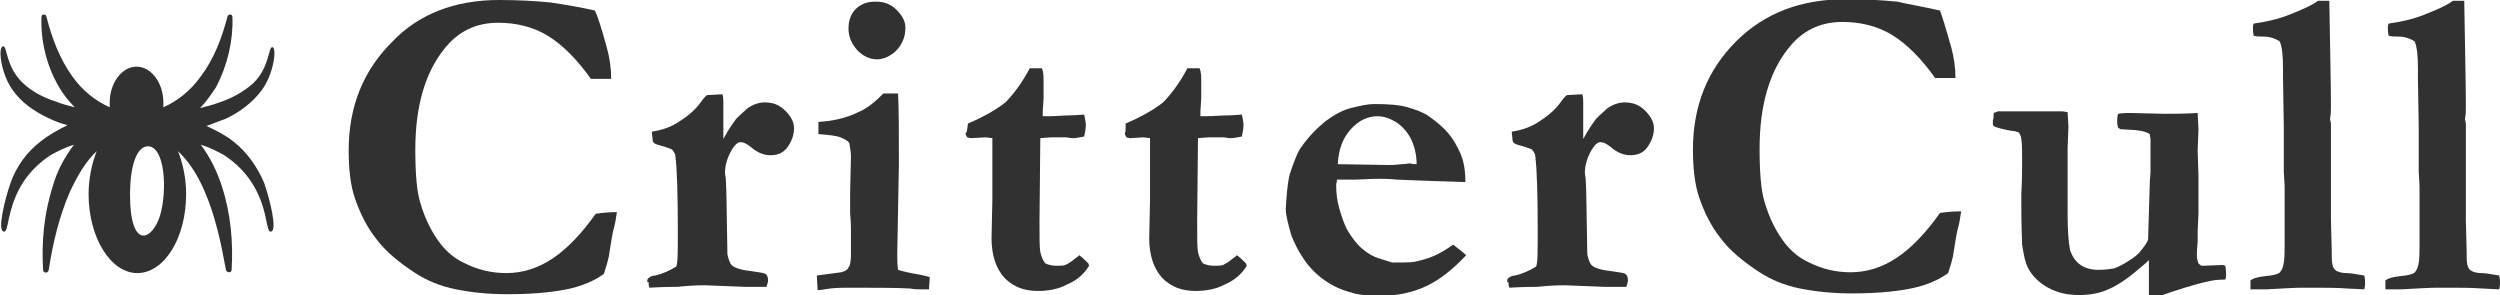 <?xml version="1.0" encoding="utf-8"?>
<!-- Generator: Adobe Illustrator 21.1.0, SVG Export Plug-In . SVG Version: 6.00 Build 0)  -->
<svg version="1.1" id="Layer_1" xmlns="http://www.w3.org/2000/svg" xmlns:xlink="http://www.w3.org/1999/xlink" x="0px" y="0px"
	 viewBox="0 0 307.6 36.3" style="enable-background:new 0 0 307.6 36.3;" xml:space="preserve">
<style type="text/css">
	.st0{fill:#313131;}
</style>
<g>
	<path class="st0" d="M73.2,1.3C73.5,1.9,74,3.4,74.7,6c0.3,1.1,0.5,2.4,0.5,3.7h-2.5c-1.7-2.4-3.5-4.2-5.3-5.3
		c-1.8-1.1-3.9-1.6-6.1-1.6c-2.8,0-5,1.1-6.7,3.3c-2.3,2.9-3.5,7-3.5,12.3c0,3.1,0.2,5.2,0.6,6.5c0.6,2.1,1.5,3.8,2.5,5.1
		c0.8,1,1.7,1.8,3,2.4c1.6,0.8,3.3,1.2,5.1,1.2c2,0,3.9-0.6,5.7-1.8s3.6-3.1,5.3-5.5c0.7-0.1,1.5-0.2,2.6-0.2
		c-0.1,0.7-0.2,1.4-0.4,2.1c-0.1,0.3-0.3,1.4-0.6,3.4l-0.2,0.8l-0.4,1.3c-1.1,0.8-2.6,1.5-4.6,1.9c-2,0.4-4.4,0.6-7.3,0.6
		c-2.2,0-4.3-0.2-6.3-0.6c-2-0.4-3.6-1.1-5-2c-2-1.3-3.7-2.7-4.8-4.2c-1.2-1.5-2-3.2-2.6-4.9s-0.8-3.8-0.8-6c0-5.4,1.8-9.8,5.3-13.3
		C51.5,1.7,56,0,61.4,0c2.2,0,4.3,0.1,6.3,0.3C69.7,0.6,71.5,0.9,73.2,1.3z"/>
	<path class="st0" d="M79.7,34.3c0.2-0.2,0.5-0.4,0.9-0.4c0.9-0.2,1.8-0.6,2.6-1.1c0.2-0.4,0.2-1.9,0.2-4.4c0-4.5-0.1-7.6-0.3-9.2
		c0-0.3-0.2-0.5-0.4-0.8c-0.4-0.2-1.1-0.4-1.8-0.6c-0.4-0.1-0.6-0.3-0.6-0.6l-0.1-1c1.3-0.2,2.5-0.6,3.6-1.4
		c1.1-0.7,1.9-1.5,2.4-2.2c0.3-0.4,0.5-0.7,0.8-0.9l1.9-0.1c0.1,0.4,0.1,0.8,0.1,1c0,0.2,0,0.4,0,0.7c0,0.6,0,1.1,0,1.6
		c0,0.2,0,0.9,0,2.2c0.7-1.3,1.3-2.1,1.6-2.5c0.2-0.2,0.6-0.6,1.4-1.3c0.6-0.4,1.3-0.7,2.1-0.7c1,0,1.8,0.3,2.5,1s1.1,1.4,1.1,2.2
		s-0.3,1.6-0.8,2.3c-0.5,0.7-1.2,1-2.1,1c-0.8,0-1.6-0.3-2.4-1c-0.5-0.4-0.9-0.6-1.2-0.6l-0.2,0c-0.4,0.1-0.7,0.5-1,1
		c-0.5,0.9-0.8,1.8-0.8,2.8l0.1,0.7c0.1,1.3,0.1,4.4,0.2,9.3c0.1,0.4,0.2,0.9,0.5,1.3c0.3,0.3,0.7,0.4,1,0.5
		c0.3,0.1,0.9,0.2,1.7,0.3c0.8,0.1,1.3,0.2,1.5,0.3c0.2,0.2,0.3,0.4,0.3,0.8c0,0.2-0.1,0.5-0.2,0.8h-2.5l-5.1-0.2
		c-1.3,0-2.5,0.1-3.5,0.2h-0.5c-0.1,0-1.1,0-2.8,0.1c-0.1-0.3-0.1-0.5-0.1-0.7C79.6,34.8,79.6,34.6,79.7,34.3z"/>
	<path class="st0" d="M100.6,35.7l-0.1-1.8l3-0.4c0.4-0.1,0.8-0.3,0.9-0.6c0.2-0.2,0.3-0.8,0.3-1.6V31c0-0.2,0-0.6,0-1.2
		c0-0.6,0-1.1,0-1.5c0-0.3,0-1-0.1-2l0-1.3l0-1.3l0.1-4.4c0-0.6-0.1-1.1-0.2-1.7c-0.2-0.3-0.6-0.5-1.1-0.7c-0.5-0.2-1.4-0.3-2.7-0.4
		V15c1.8-0.1,3.5-0.5,4.9-1.2c1-0.4,2-1.2,3.1-2.3h1.8c0.1,2.2,0.1,5.1,0.1,8.7l-0.2,11c0,0.8,0,1.4,0.1,2c0.6,0.2,1.5,0.4,2.7,0.6
		c0.5,0.1,0.9,0.2,1.2,0.3l-0.1,1.5c-0.5,0-0.8,0-1.1,0c-0.3,0-0.7,0-1.2-0.1c-1.8-0.1-4.3-0.1-7.3-0.1c-0.9,0-1.7,0-2.6,0.1
		C101.5,35.6,100.9,35.7,100.6,35.7z M104.4,3.5c0-1,0.3-1.8,0.9-2.4s1.4-0.9,2.4-0.9c1.1,0,1.9,0.3,2.6,1c0.7,0.7,1.1,1.4,1.1,2.2
		c0,0.6-0.1,1.2-0.4,1.8c-0.3,0.6-0.7,1.1-1.3,1.5s-1.2,0.6-1.8,0.6c-0.9,0-1.7-0.4-2.4-1.1C104.8,5.4,104.4,4.6,104.4,3.5z"/>
	<path class="st0" d="M119.1,15.2c2.1-0.9,3.6-1.8,4.6-2.6c0.9-0.9,2-2.3,3-4.2h1.5c0.2,0.5,0.2,1,0.2,1.5c0,0.9,0,1.7,0,2.2
		l-0.1,1.6c0,0.1,0,0.3,0,0.6l0.6,0c0.1,0,0.9,0,2.5-0.1c0.1,0,0.8,0,2-0.1c0.1,0.5,0.2,0.9,0.2,1.3c0,0.4-0.1,0.9-0.2,1.4
		c-0.6,0.1-1,0.2-1.3,0.2c-0.1,0-0.4,0-0.9-0.1h-1.4l-0.5,0l-1.3,0.1l-0.1,10.3c0,2,0,3.2,0.1,3.7c0.1,0.5,0.3,1,0.6,1.4
		c0.4,0.2,0.9,0.3,1.4,0.3c0.5,0,0.8,0,1.1-0.1c0.2-0.1,0.6-0.3,1.2-0.8c0.1-0.1,0.3-0.2,0.5-0.4c0.4,0.3,0.8,0.7,1.1,1l0.1,0.3
		c-0.6,1-1.5,1.8-2.7,2.3c-1.1,0.6-2.4,0.8-3.6,0.8c-1.7,0-3-0.5-4.1-1.6c-1-1.1-1.6-2.7-1.6-4.9l0.1-4.7V17l-0.8-0.1l-1.9,0.1
		l-0.4-0.1c-0.1-0.2-0.2-0.3-0.2-0.5C119,16.3,119,15.9,119.1,15.2z"/>
	<path class="st0" d="M138.5,15.2c2.1-0.9,3.6-1.8,4.6-2.6c0.9-0.9,2-2.3,3-4.2h1.5c0.2,0.5,0.2,1,0.2,1.5c0,0.9,0,1.7,0,2.2
		l-0.1,1.6c0,0.1,0,0.3,0,0.6l0.6,0c0.1,0,0.9,0,2.5-0.1c0.1,0,0.8,0,2-0.1c0.1,0.5,0.2,0.9,0.2,1.3c0,0.4-0.1,0.9-0.2,1.4
		c-0.6,0.1-1,0.2-1.3,0.2c-0.1,0-0.4,0-0.9-0.1h-1.4l-0.5,0l-1.3,0.1l-0.1,10.3c0,2,0,3.2,0.1,3.7c0.1,0.5,0.3,1,0.6,1.4
		c0.4,0.2,0.9,0.3,1.4,0.3c0.5,0,0.8,0,1.1-0.1c0.2-0.1,0.6-0.3,1.2-0.8c0.1-0.1,0.3-0.2,0.5-0.4c0.4,0.3,0.8,0.7,1.1,1l0.1,0.3
		c-0.6,1-1.5,1.8-2.7,2.3c-1.1,0.6-2.4,0.8-3.6,0.8c-1.7,0-3-0.5-4.1-1.6c-1-1.1-1.6-2.7-1.6-4.9l0.1-4.7V17l-0.8-0.1L139,17
		l-0.4-0.1c-0.1-0.2-0.2-0.3-0.2-0.5C138.5,16.3,138.5,15.9,138.5,15.2z"/>
	<path class="st0" d="M158.7,21.4c0.5-1.5,0.9-2.5,1.2-3c1-1.5,2.1-2.6,3.2-3.5c1.1-0.8,2.2-1.4,3.1-1.6c1.2-0.3,2.1-0.5,2.9-0.5
		c1.7,0,3.1,0.1,4.1,0.4c1,0.3,1.9,0.6,2.6,1.1c1,0.7,1.8,1.4,2.4,2.1c0.6,0.7,1.1,1.6,1.5,2.5s0.6,2.1,0.6,3.5l-3-0.1
		c-0.8,0-2.6-0.1-5.4-0.2c-1-0.1-1.8-0.1-2.2-0.1c-0.1,0-1.1,0-2.9,0.1h-2.3c0,0.3-0.1,0.5-0.1,0.6c0,1,0.1,2,0.4,3s0.6,2,1.1,2.8
		s1,1.5,1.7,2.1c0.7,0.6,1.4,1,2.1,1.2l1.6,0.5c1.4,0,2.3,0,2.8-0.1c0.9-0.2,1.6-0.4,2.3-0.7c0.7-0.3,1.4-0.7,2.4-1.4
		c0.6,0.5,1.2,0.9,1.6,1.3c-1.6,1.7-3.2,3-4.9,3.8c-1.7,0.8-3.6,1.2-5.7,1.2c-1.4,0-2.6-0.1-3.5-0.4c-1.2-0.3-2.3-0.8-3.3-1.5
		c-1-0.7-1.8-1.5-2.5-2.5c-0.7-1-1.2-2-1.6-3c-0.4-1.4-0.7-2.5-0.7-3.3C158.3,24,158.4,22.6,158.7,21.4z M174.3,20.2
		c0-1-0.2-2-0.6-2.9s-1-1.6-1.8-2.2c-0.8-0.5-1.6-0.8-2.4-0.8c-1.2,0-2.3,0.5-3.3,1.6c-1,1.1-1.5,2.5-1.6,4.3l6.1,0.1
		c0.4,0,1,0,1.7-0.1c0.5,0,0.9-0.1,1.1-0.1C173.8,20.2,174,20.2,174.3,20.2z"/>
	<path class="st0" d="M185.5,34.3c0.2-0.2,0.5-0.4,0.9-0.4c0.9-0.2,1.8-0.6,2.6-1.1c0.2-0.4,0.2-1.9,0.2-4.4c0-4.5-0.1-7.6-0.3-9.2
		c0-0.3-0.2-0.5-0.4-0.8c-0.4-0.2-1.1-0.4-1.8-0.6c-0.4-0.1-0.6-0.3-0.6-0.6l-0.1-1c1.3-0.2,2.5-0.6,3.6-1.4
		c1.1-0.7,1.9-1.5,2.4-2.2c0.3-0.4,0.5-0.7,0.8-0.9l1.9-0.1c0.1,0.4,0.1,0.8,0.1,1c0,0.2,0,0.4,0,0.7c0,0.6,0,1.1,0,1.6
		c0,0.2,0,0.9,0,2.2c0.7-1.3,1.3-2.1,1.6-2.5c0.2-0.2,0.6-0.6,1.4-1.3c0.6-0.4,1.3-0.7,2.1-0.7c1,0,1.8,0.3,2.5,1s1.1,1.4,1.1,2.2
		s-0.3,1.6-0.8,2.3c-0.5,0.7-1.2,1-2.1,1c-0.8,0-1.6-0.3-2.4-1c-0.5-0.4-0.9-0.6-1.2-0.6l-0.2,0c-0.4,0.1-0.7,0.5-1,1
		c-0.5,0.9-0.8,1.8-0.8,2.8l0.1,0.7c0.1,1.3,0.1,4.4,0.2,9.3c0.1,0.4,0.2,0.9,0.5,1.3c0.3,0.3,0.7,0.4,1,0.5
		c0.3,0.1,0.9,0.2,1.7,0.3c0.8,0.1,1.3,0.2,1.5,0.3c0.2,0.2,0.3,0.4,0.3,0.8c0,0.2-0.1,0.5-0.2,0.8h-2.5l-5.1-0.2
		c-1.3,0-2.5,0.1-3.5,0.2h-0.5c-0.1,0-1.1,0-2.8,0.1c-0.1-0.3-0.1-0.5-0.1-0.7C185.4,34.8,185.4,34.6,185.5,34.3z"/>
	<path class="st0" d="M238.7,1.3c0.2,0.5,0.7,2.1,1.4,4.6c0.3,1.1,0.5,2.4,0.5,3.7h-2.5c-1.7-2.4-3.5-4.2-5.3-5.3
		c-1.8-1.1-3.9-1.6-6.1-1.6c-2.8,0-5,1.1-6.7,3.3c-2.3,2.9-3.5,7-3.5,12.3c0,3.1,0.2,5.2,0.6,6.5c0.6,2.1,1.5,3.8,2.5,5.1
		c0.8,1,1.7,1.8,3,2.4c1.6,0.8,3.3,1.2,5.1,1.2c2,0,3.9-0.6,5.7-1.8s3.6-3.1,5.3-5.5c0.7-0.1,1.5-0.2,2.6-0.2
		c-0.1,0.7-0.2,1.4-0.4,2.1c-0.1,0.3-0.3,1.4-0.6,3.4l-0.2,0.8l-0.4,1.3c-1.1,0.8-2.6,1.5-4.6,1.9c-2,0.4-4.4,0.6-7.3,0.6
		c-2.2,0-4.3-0.2-6.3-0.6c-2-0.4-3.6-1.1-5-2c-2-1.3-3.7-2.7-4.8-4.2c-1.2-1.5-2-3.2-2.6-4.9s-0.8-3.8-0.8-6c0-5.4,1.8-9.8,5.3-13.3
		c3.5-3.5,8-5.2,13.5-5.2c2.2,0,4.3,0.1,6.3,0.3C235.2,0.6,237,0.9,238.7,1.3z"/>
	<path class="st0" d="M245.3,13.9c0.2-0.1,0.4-0.1,0.5-0.2h8l0.6,0.1l0.1,1.8l-0.1,2.6l0,1.4l0,4.1v2.8c0,1.8,0.1,3.2,0.3,4.3
		c0.3,0.8,0.7,1.4,1.3,1.8c0.6,0.4,1.3,0.6,2.2,0.6c0.8,0,1.5-0.1,2-0.2c0.5-0.2,1.1-0.5,1.7-0.9c0.7-0.4,1.1-0.8,1.3-1
		c0.5-0.6,0.9-1.1,1.1-1.6l0.2-6.7c0-0.7,0.1-1.3,0.1-1.7c0-0.5,0-1.1,0-1.8s0-1.1,0-1.2l0-1l-0.1-0.6c-0.4-0.3-1-0.4-1.8-0.5
		l-1.8-0.1c-0.1-0.1-0.2-0.1-0.3-0.2c-0.1-0.4-0.1-0.6-0.1-0.8c0-0.2,0-0.5,0.1-0.9c0.6-0.1,1.1-0.1,1.5-0.1l4.2,0.1
		c1.1,0,2.5,0,4.1-0.1l0.1,2l-0.1,2.6l0.1,3.2l0,4.6l-0.1,2.1l0,1.4c-0.1,0.9-0.1,1.5-0.1,1.6c0,0.4,0.1,0.8,0.2,1
		c0.2,0.2,0.3,0.3,0.5,0.3l2.5-0.1l0.3,0.1c0.1,0.6,0.1,1,0.1,1.1c0,0.1,0,0.3-0.1,0.6c-1,0-1.6,0.1-2,0.2c-1.9,0.4-4,1.1-6.3,1.9
		l-1.1-0.1l0-4.4c-0.2,0.2-0.5,0.5-0.9,0.8c-1.6,1.4-2.9,2.3-4.1,2.8c-1.1,0.5-2.3,0.7-3.6,0.7c-1.5,0-2.7-0.3-3.8-0.9
		c-1.1-0.6-1.9-1.4-2.4-2.3c-0.4-0.7-0.6-1.7-0.8-3c0-0.3-0.1-2.1-0.1-5.3l0-0.9c0.1-1.8,0.1-3.1,0.1-3.9c0-1.4,0-2.4-0.1-2.9
		c0-0.2-0.1-0.5-0.3-0.8c-0.3-0.1-0.5-0.2-0.9-0.2c-1.1-0.2-1.9-0.4-2.2-0.6c-0.1-0.1-0.1-0.2-0.1-0.3c0-0.1,0-0.3,0-0.4
		C245.3,14.6,245.3,14.3,245.3,13.9z"/>
	<path class="st0" d="M276.9,34.5c0.4-0.3,0.9-0.4,1.6-0.5c1.2-0.1,2-0.3,2.1-0.6c0.4-0.5,0.5-1.4,0.5-2.9v-7.6l-0.1-1.8v-5.4
		l-0.1-6.2V8.4c0-1.5-0.1-2.6-0.4-3.3c-0.6-0.4-1.3-0.6-2-0.6c-0.4,0-0.8,0-1.2-0.1c-0.1-0.4-0.1-0.8-0.1-1c0-0.1,0-0.3,0.1-0.5
		c1.4-0.2,2.9-0.5,4.4-1.1c1.5-0.6,2.7-1.1,3.5-1.7l0.7,0c0.2,0,0.4,0,0.7,0c0.1,6.2,0.2,10.5,0.2,12.8c0,0.7,0,1.2-0.1,1.6v0.2
		l0.1,0.5v11.9l0.1,3.9v0.6c0,0.8,0.1,1.3,0.4,1.6c0.2,0.2,0.7,0.4,1.4,0.4c0.4,0,1.1,0.1,2.2,0.3c0.1,0.4,0.1,0.7,0.1,0.9
		c0,0.2,0,0.4-0.1,0.8l-2.1-0.1c-1.2-0.1-2.7-0.1-4.5-0.1l-1,0c-1,0-2.5,0.1-4.4,0.2h-2L276.9,34.5z"/>
	<path class="st0" d="M293.5,34.5c0.4-0.3,0.9-0.4,1.6-0.5c1.2-0.1,2-0.3,2.1-0.6c0.4-0.5,0.5-1.4,0.5-2.9v-7.6l-0.1-1.8v-5.4
		l-0.1-6.2V8.4c0-1.5-0.1-2.6-0.4-3.3c-0.6-0.4-1.3-0.6-2-0.6c-0.4,0-0.8,0-1.2-0.1c-0.1-0.4-0.1-0.8-0.1-1c0-0.1,0-0.3,0.1-0.5
		c1.4-0.2,2.9-0.5,4.4-1.1c1.5-0.6,2.7-1.1,3.5-1.7l0.7,0c0.2,0,0.4,0,0.7,0c0.1,6.2,0.2,10.5,0.2,12.8c0,0.7,0,1.2-0.1,1.6v0.2
		l0.1,0.5v11.9l0.1,3.9v0.6c0,0.8,0.1,1.3,0.4,1.6c0.2,0.2,0.7,0.4,1.4,0.4c0.4,0,1.1,0.1,2.2,0.3c0.1,0.4,0.1,0.7,0.1,0.9
		c0,0.2,0,0.4-0.1,0.8l-2.1-0.1c-1.2-0.1-2.7-0.1-4.5-0.1l-1,0c-1,0-2.5,0.1-4.4,0.2h-2L293.5,34.5z"/>
</g>
<path class="st0" d="M28.7,17.4c-1-0.8-2.2-1.4-3.3-1.9c0.8-0.3,1.6-0.6,2.4-0.9c1.7-0.8,3.3-2,4.4-3.5c1.5-2,1.9-5.3,1.3-5.3
	c-0.5,0-0.3,2.4-2.3,4.4c-1.2,1.1-2.7,1.9-4.2,2.4c-0.8,0.3-1.6,0.5-2.4,0.7c0.8-0.8,1.4-1.7,2-2.6C28,8,28.7,5,28.6,2.1
	c0-0.4-0.5-0.4-0.6-0.1c-0.7,2.7-1.7,5.3-3.3,7.4c-1.2,1.7-2.8,3-4.6,3.8c0-0.2,0-0.4,0-0.6c0-2.4-1.5-4.4-3.3-4.4s-3.3,2-3.3,4.4
	c0,0.2,0,0.4,0,0.6c-1.8-0.8-3.4-2.1-4.6-3.8C7.4,7.3,6.4,4.8,5.7,2C5.6,1.7,5.1,1.7,5.1,2.1C5,5,5.7,8,7.2,10.6
	c0.5,0.9,1.2,1.8,2,2.6c-0.8-0.2-1.6-0.4-2.3-0.7c-1.6-0.5-3.1-1.3-4.2-2.4c-2-2-1.8-4.4-2.3-4.4C-0.3,5.7,0.1,9,1.5,11
	c1.1,1.6,2.7,2.7,4.4,3.5c0.8,0.4,1.6,0.7,2.4,0.9C7.1,16,6,16.6,5,17.4c-1.7,1.3-3,3.1-3.7,5.1c-0.7,2-1.7,6-0.8,6
	c0.6,0,0.3-2.4,2-5.5c0.9-1.6,2.2-2.9,3.7-3.9c0.9-0.5,1.9-1,2.9-1.3c-1.2,1.6-2.1,3.3-2.6,5.1c-1.1,3.4-1.4,6.9-1.2,10.3
	c0,0.4,0.6,0.5,0.7,0c0.5-3.3,1.3-6.6,2.6-9.6c0.9-1.9,1.9-3.7,3.3-5c0,0,0,0,0,0c-0.6,1.5-1,3.4-1,5.3c0,5.3,2.7,9.7,6,9.7
	s6-4.3,6-9.7c0-2-0.4-3.8-1-5.3c0,0,0,0,0,0c1.4,1.3,2.5,3.1,3.3,5c1.3,3,2,6.3,2.6,9.6c0.1,0.4,0.7,0.4,0.7,0
	c0.2-3.4-0.1-6.9-1.2-10.3c-0.6-1.8-1.4-3.5-2.6-5.1c1,0.3,2,0.8,2.9,1.3c1.5,1,2.8,2.3,3.7,3.9c1.7,3,1.4,5.5,2,5.5
	c0.9,0-0.1-4-0.8-6C31.7,20.6,30.4,18.7,28.7,17.4z M19.7,26.5C18.7,29.7,16,30.7,16,24c0-4.1,1-6,2.2-6
	C20.3,18,20.6,23.4,19.7,26.5z"/>
</svg>
